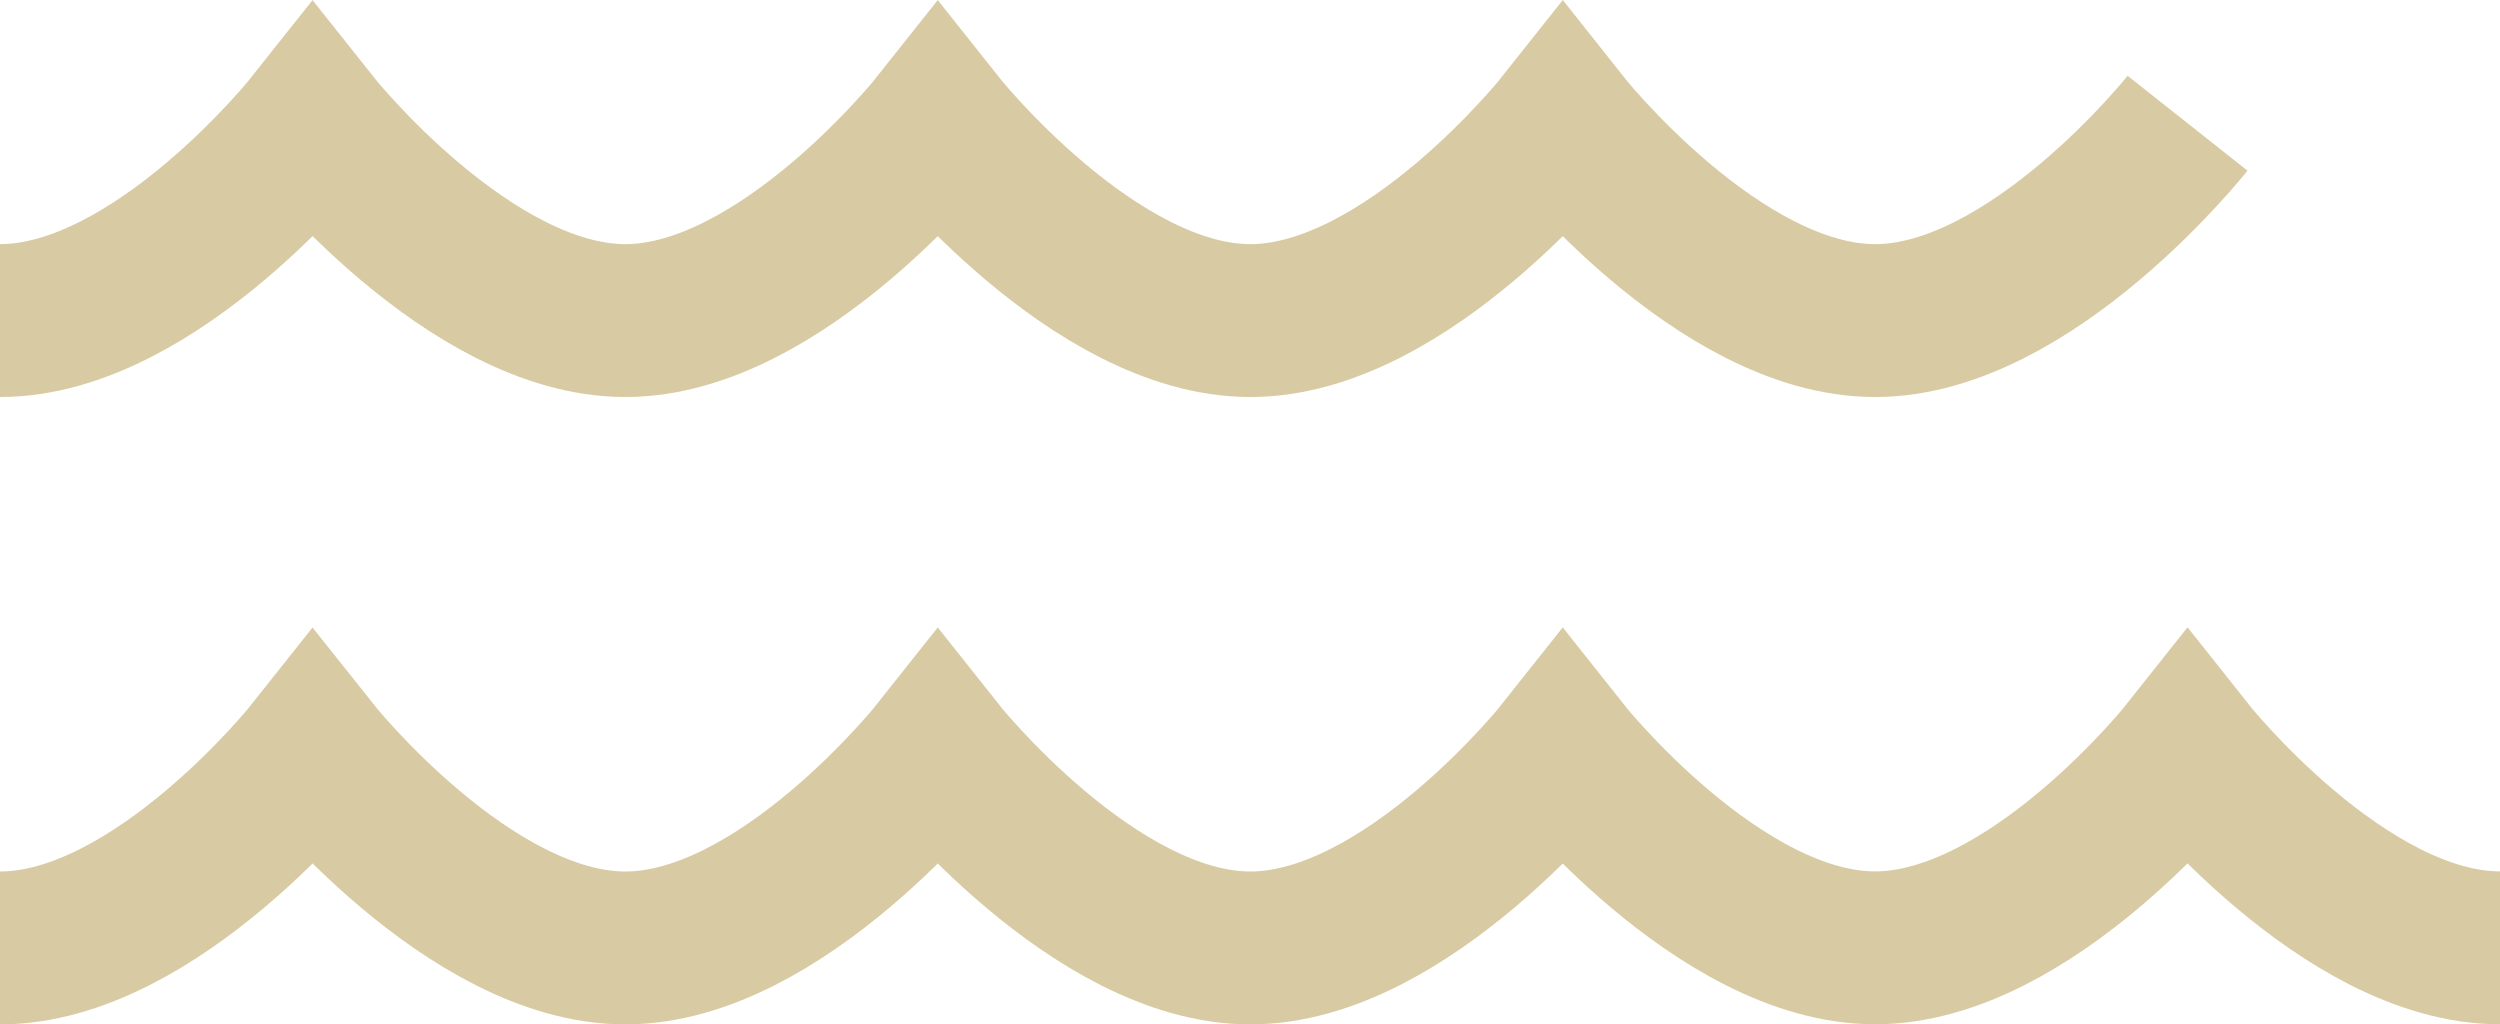 <svg xmlns="http://www.w3.org/2000/svg" width="179.866" height="73.693" viewBox="0 0 179.866 73.693">
    <defs>
        <style>
            .cls-1{fill:none;stroke:#d8cba4;stroke-miterlimit:10;stroke-width:11px}
        </style>
    </defs>
    <g id="Group_688" data-name="Group 688" transform="translate(0 8.861)">
        <g id="Group_687" data-name="Group 687">
            <path id="Path_729" d="M49.462 7.792c-11.24 0-22.48-14.2-22.48-14.2S15.743 7.792 4.5 7.792-17.971-6.4-17.971-6.4-29.209 7.8-40.449 7.8-62.935-6.4-62.935-6.4-74.175 7.8-85.414 7.8s-22.5-14.2-22.5-14.2-11.247 14.2-22.494 14.2" class="cls-1" data-name="Path 729" transform="translate(130.404 51.54)"/>
            <path id="Path_730" d="M52.451-6.4S41.211 7.8 29.971 7.8 7.5-6.4 7.5-6.4-3.738 7.8-14.978 7.8-37.467-6.4-37.467-6.4s-11.24 14.2-22.48 14.2-22.5-14.2-22.5-14.2-11.247 14.2-22.494 14.2" class="cls-1" data-name="Path 730" transform="translate(104.936 6.404)"/>
        </g>
    </g>
</svg>
